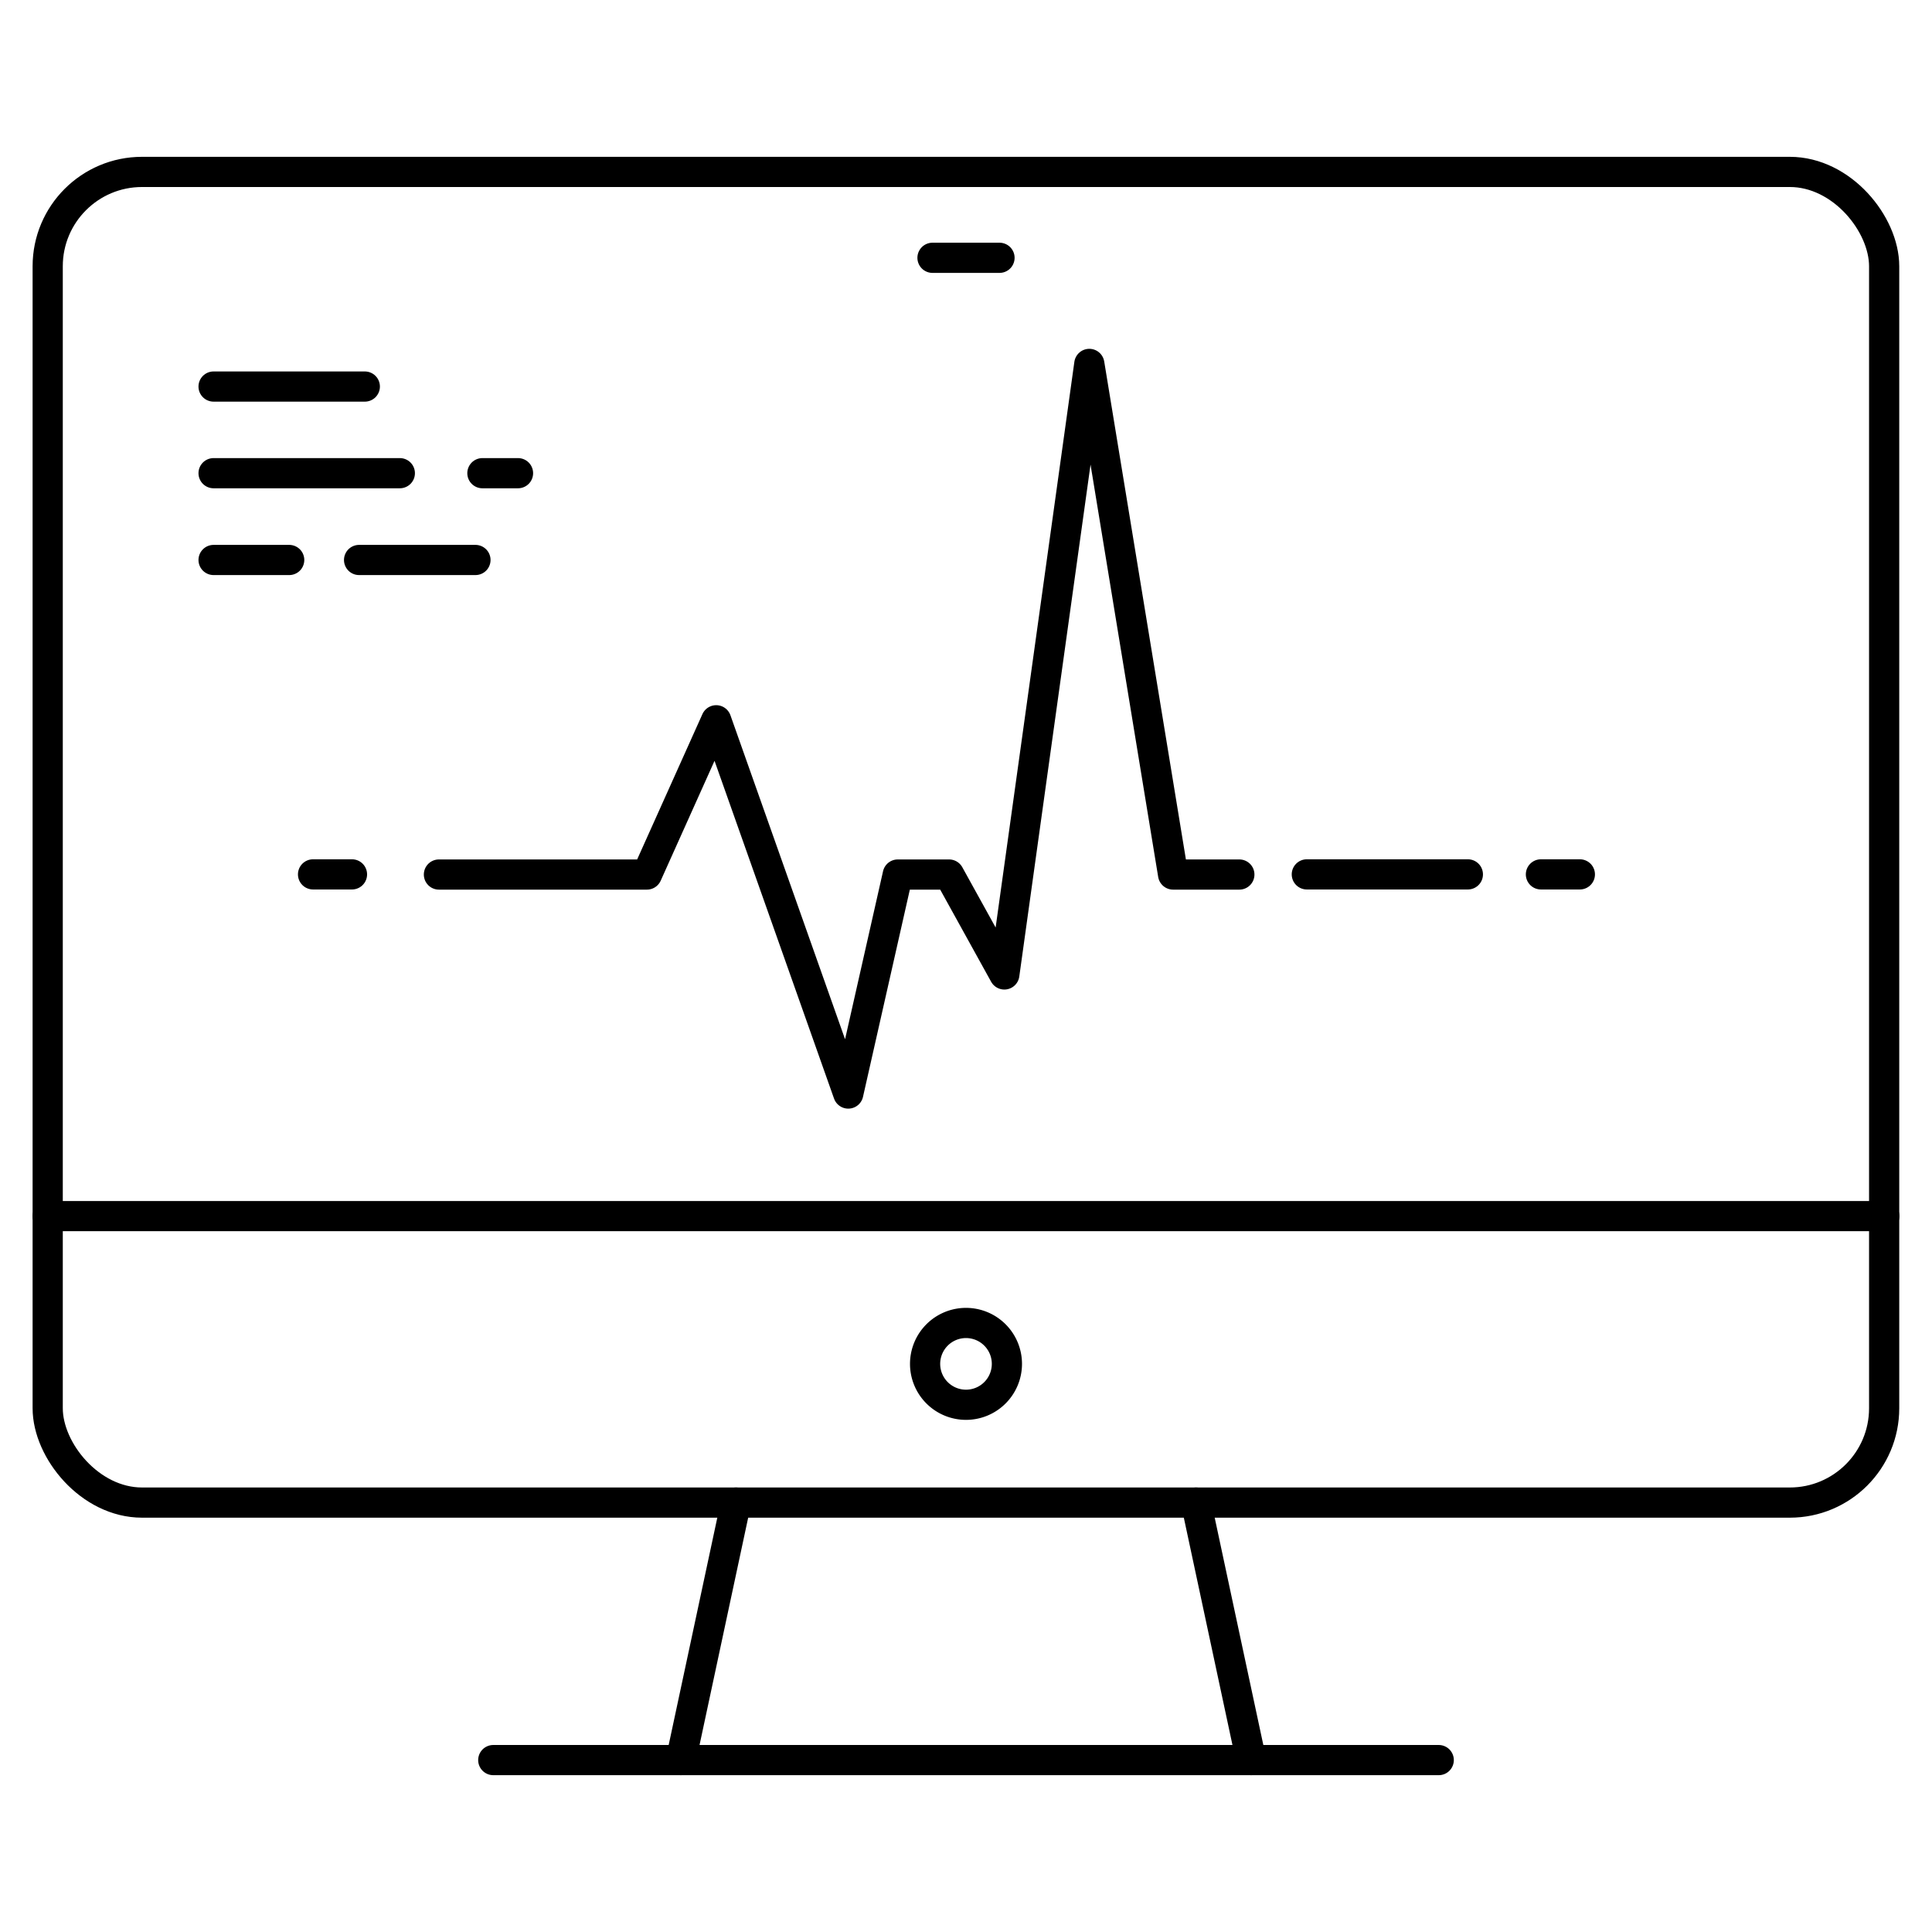 <svg id="Layer_1" data-name="Layer 1" xmlns="http://www.w3.org/2000/svg" viewBox="0 0 128 128"><defs><style>.cls-1{fill:none;stroke:#000;stroke-linecap:round;stroke-linejoin:round;stroke-width:2px;}</style></defs><title>iStar_Design_Medicine_LineIcons_Live-100</title><rect class="cls-1" x="3.16" y="11.39" width="121.67" height="88.16" rx="6.25" ry="6.25"/><line class="cls-1" x1="3.16" y1="80.57" x2="124.84" y2="80.57"/><path class="cls-1" d="M66.71,90.36A2.71,2.71,0,1,1,64,87.65,2.71,2.71,0,0,1,66.71,90.36Z"/><line class="cls-1" x1="61.78" y1="17.08" x2="66.22" y2="17.08"/><line class="cls-1" x1="48.76" y1="99.55" x2="45.11" y2="116.61"/><line class="cls-1" x1="79.24" y1="99.55" x2="82.89" y2="116.61"/><line class="cls-1" x1="95.32" y1="116.61" x2="32.68" y2="116.61"/><line class="cls-1" x1="14.15" y1="25.61" x2="24.17" y2="25.61"/><line class="cls-1" x1="14.15" y1="37.1" x2="19.16" y2="37.1"/><line class="cls-1" x1="23.79" y1="37.1" x2="31.5" y2="37.1"/><line class="cls-1" x1="31.96" y1="31.35" x2="34.32" y2="31.35"/><line class="cls-1" x1="14.15" y1="31.35" x2="26.49" y2="31.35"/><line class="cls-1" x1="86.58" y1="57.93" x2="97.25" y2="57.93"/><line class="cls-1" x1="102.09" y1="57.93" x2="104.67" y2="57.93"/><line class="cls-1" x1="20.74" y1="57.93" x2="23.32" y2="57.93"/><polyline class="cls-1" points="29.08 57.94 42.86 57.94 47.45 47.72 56.2 72.45 59.48 57.94 62.88 57.94 66.54 64.56 72.17 24.11 77.72 57.94 82.11 57.94"/></svg>